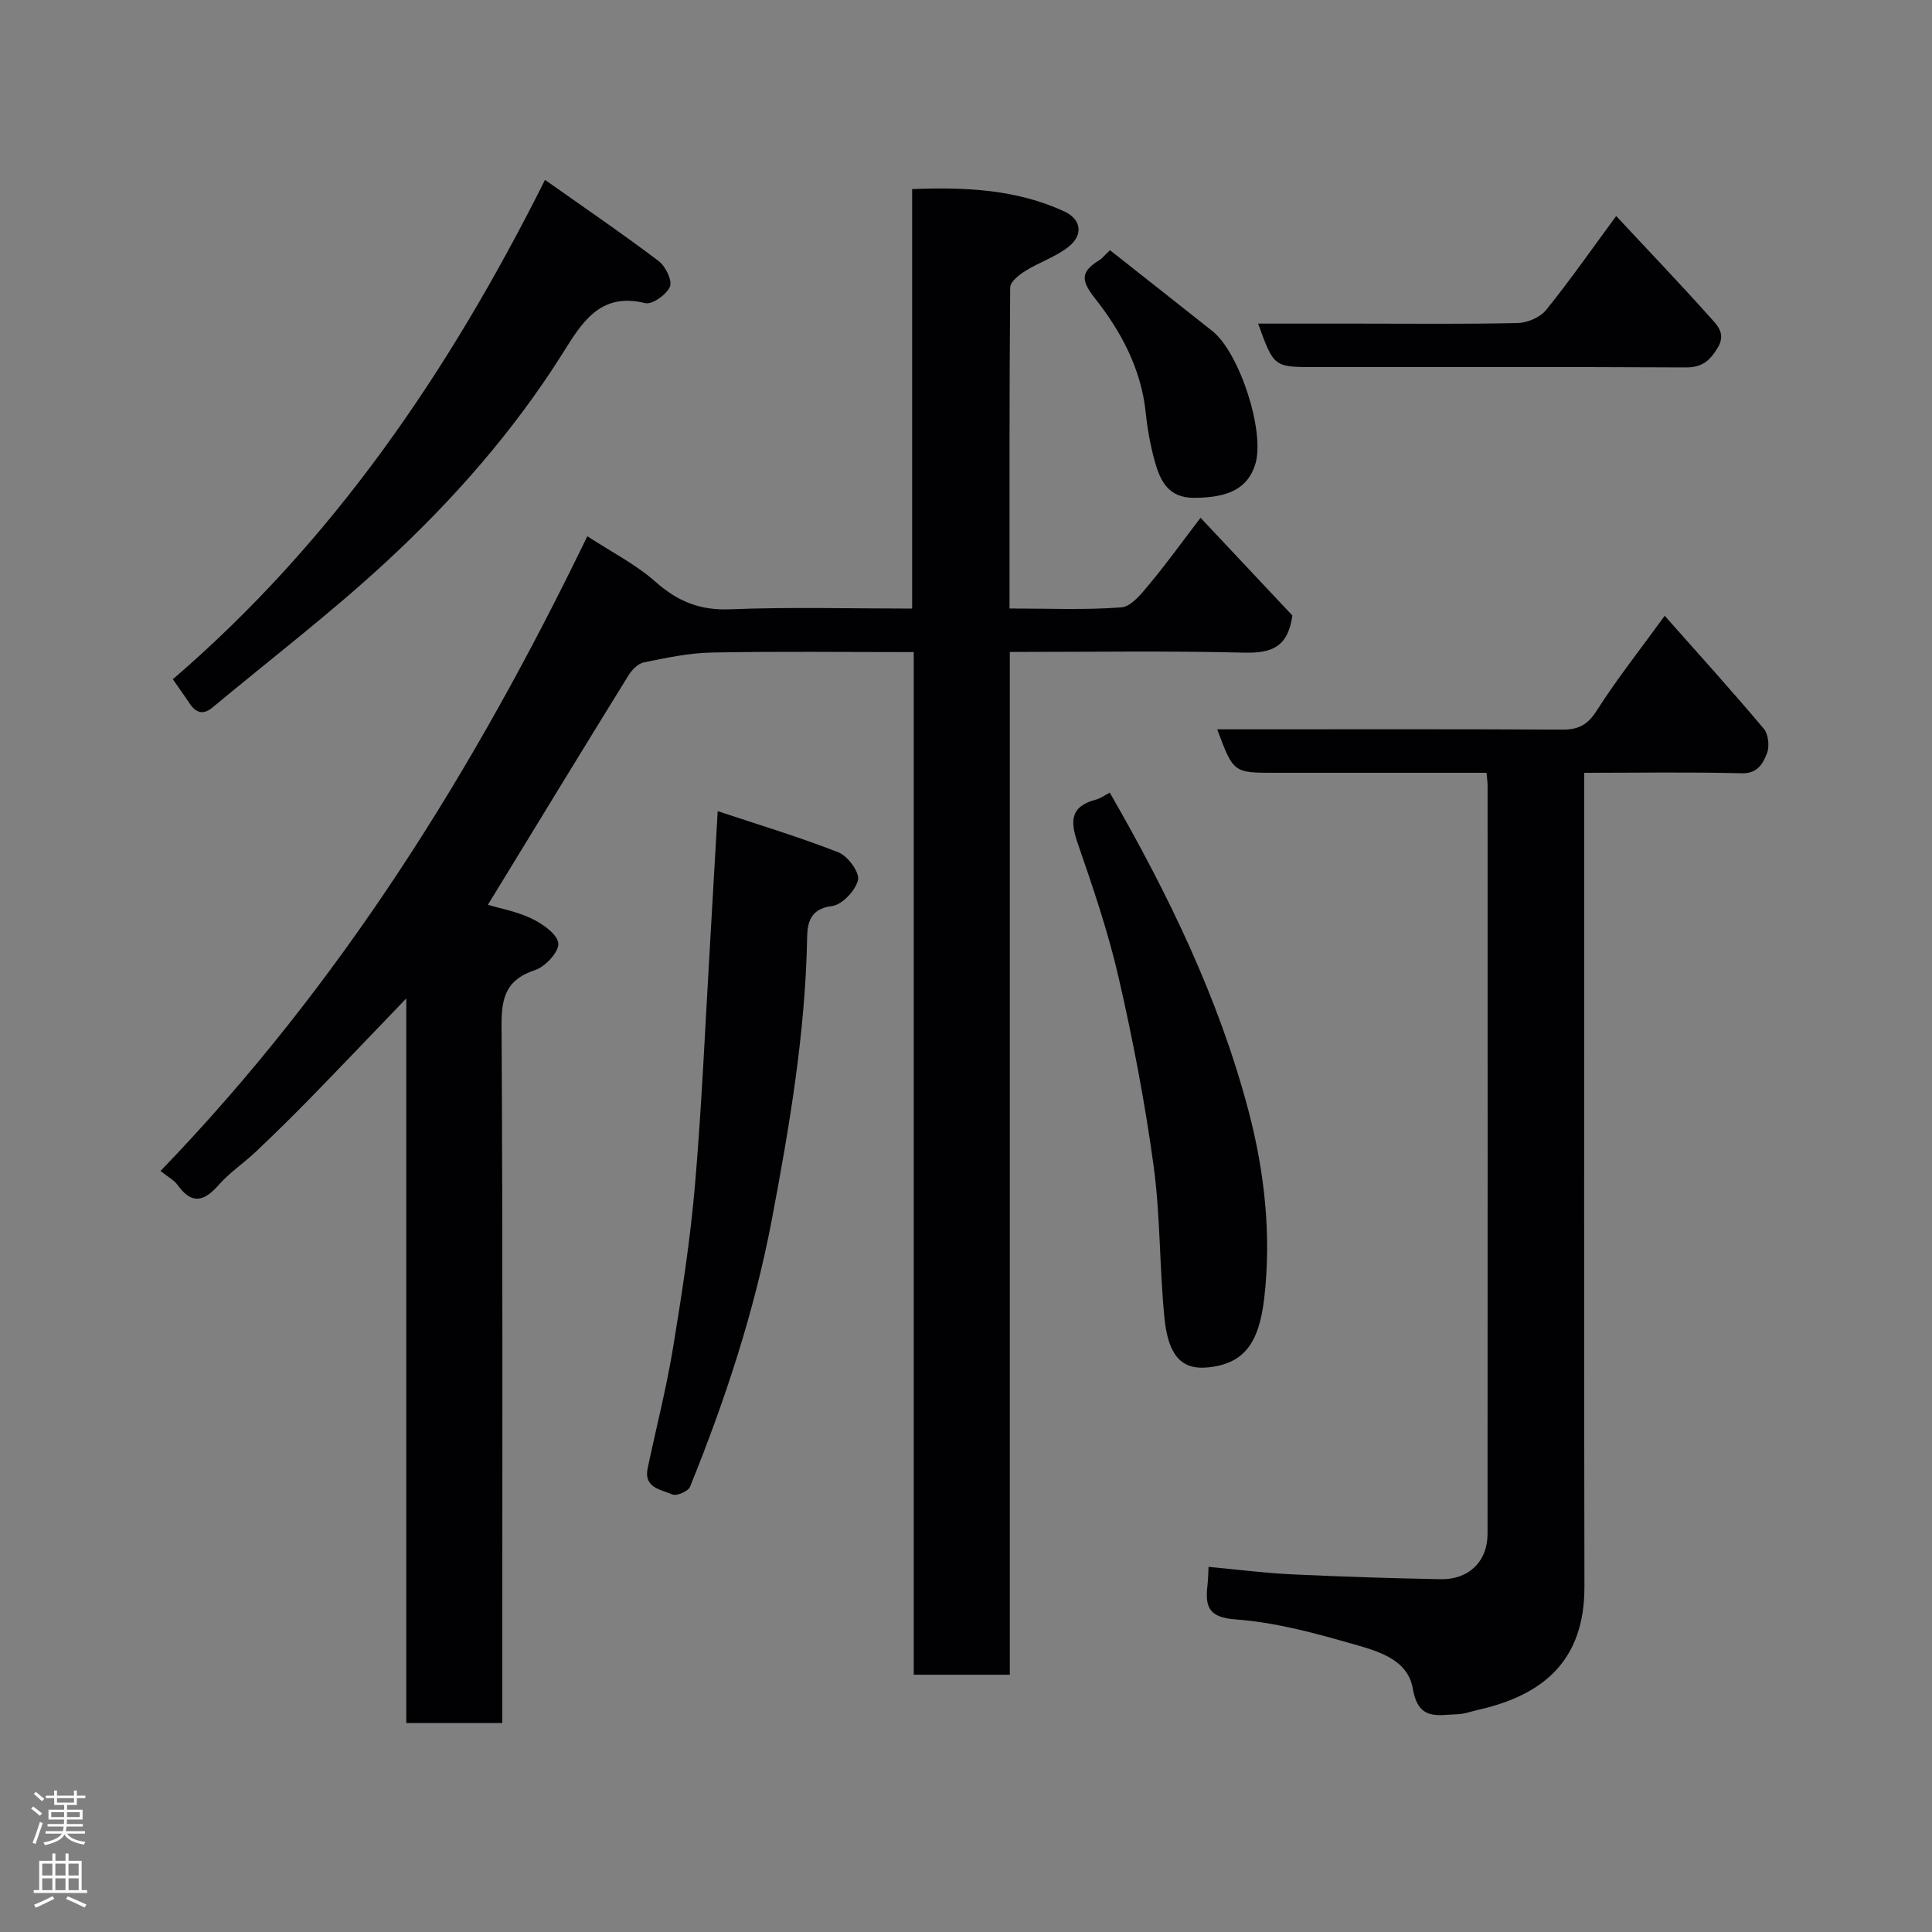 <svg enable-background="new 0 0 400 400" viewBox="0 0 400 400" xmlns="http://www.w3.org/2000/svg"><rect x="0" y="0" width="400" height="400" fill="#808080" stroke="none"/><g fill="#010103"><path d="m189.18 135.01c-14.55 0-28.2-.17-41.84.09-4.7.09-9.41 1.1-14.05 2.04-1.22.25-2.49 1.58-3.21 2.75-9.68 15.67-19.27 31.4-29.07 47.44 2.53.76 6.03 1.38 9.1 2.87 2.25 1.09 5.28 3.19 5.48 5.11.18 1.72-2.67 4.83-4.78 5.52-5.89 1.94-7 5.48-6.97 11.32.27 46.16.15 92.32.15 138.48v6.11c-6.73 0-13 0-19.87 0 0-49.66 0-99.34 0-150.03-7.16 7.45-13.5 14.11-19.92 20.69-3.66 3.75-7.4 7.42-11.2 11.02-2.51 2.38-5.46 4.34-7.72 6.91-3.03 3.44-5.56 4.12-8.49.04-.75-1.05-2.04-1.71-3.56-2.93 37.24-38.58 64.93-82.96 88.37-131.42 5.05 3.3 10.02 5.81 14.05 9.38 4.59 4.07 9.19 6 15.47 5.75 12.44-.5 24.91-.15 37.73-.15 0-29.05 0-57.65 0-86.85 11.04-.43 21.55.04 31.47 4.61 3.56 1.64 4.04 4.86.89 7.35-2.63 2.08-6.02 3.17-8.9 4.97-1.31.81-3.15 2.25-3.16 3.42-.19 21.96-.14 43.93-.14 66.48 7.96 0 15.59.34 23.15-.23 2.05-.15 4.17-2.84 5.78-4.77 3.46-4.14 6.61-8.53 10.62-13.78 6.76 7.2 13.08 13.92 19.01 20.23-.91 6.73-4.51 7.83-10.06 7.69-15.96-.39-31.93-.14-48.44-.14v211.75c-6.81 0-13.07 0-19.89 0 0-70.36 0-140.74 0-211.72z"/><path d="m250.22 324.4c5.89.55 11.55 1.28 17.24 1.55 10.26.49 20.52.81 30.79 1.01 5.85.11 9.73-3.68 9.73-9.39.03-51.65.02-103.29.01-154.94 0-.65-.1-1.3-.22-2.63-2.13 0-4.22 0-6.32 0-12.5 0-24.99 0-37.49 0-8.59 0-8.59 0-11.95-9h5.43c21.99 0 43.98-.06 65.97.06 3.33.02 5.26-.93 7.15-3.9 4.2-6.59 9.08-12.75 14.1-19.67 7.05 7.97 13.92 15.55 20.51 23.38.96 1.14 1.23 3.68.66 5.11-.82 2.05-1.9 4.2-5.22 4.12-10.64-.28-21.28-.1-32.61-.1v6.06c0 54.15-.07 108.29.04 162.44.03 15.37-8.58 22.47-21.98 25.5-1.43.32-2.85.87-4.28.91-4.08.12-8.13 1.47-9.28-5.32-1.08-6.36-7.9-7.93-13.28-9.47-7.65-2.19-15.5-4.26-23.37-4.83-5.61-.41-6.37-2.61-5.86-7.03.15-1.31.16-2.62.23-3.86z"/><path d="m148.59 167.94c8.57 2.85 16.93 5.36 25.02 8.54 1.92.76 4.41 4.15 4.03 5.72-.52 2.2-3.32 5.15-5.42 5.4-4.51.54-5.06 3.55-5.11 6.47-.36 19.74-3.66 39.15-7.31 58.43-3.6 19-9.67 37.41-16.95 55.35-.38.92-2.8 1.95-3.66 1.56-2.3-1.03-5.96-1.33-5.1-5.42 1.74-8.27 3.86-16.47 5.23-24.8 1.86-11.28 3.61-22.61 4.58-33.99 1.42-16.57 2.12-33.21 3.11-49.82.51-8.71 1-17.43 1.58-27.44z"/><path d="m35.78 140.63c33.14-28.48 57.16-63.63 77.06-103.39 8.03 5.68 15.92 11.06 23.53 16.81 1.42 1.07 2.87 4.05 2.33 5.31-.7 1.64-3.69 3.76-5.13 3.4-9.48-2.37-13.25 4.33-17.1 10.43-10.18 16.16-22.7 30.37-36.62 43.23-11.44 10.57-23.87 20.08-35.86 30.06-1.93 1.61-3.45 1.12-4.76-.87-.98-1.5-2.04-2.95-3.45-4.98z"/><path d="m229.77 164.11c12.17 21.15 22.6 42.63 28.74 65.95 3.34 12.67 4.73 25.73 3.24 38.68-1.08 9.39-4.2 13.63-11.72 14.37-5.5.54-8.18-2.6-8.94-10.23-1.05-10.48-.83-21.1-2.25-31.51-1.78-13.05-4.27-26.04-7.22-38.89-2.17-9.47-5.33-18.74-8.51-27.94-1.57-4.54-1.51-7.6 3.74-8.97.93-.23 1.76-.86 2.92-1.46z"/><path d="m334.61 44.73c6.71 7.19 13.23 14.01 19.51 21.03 1.42 1.59 3.3 3.34 1.48 6.3-1.64 2.67-3.24 4.03-6.57 4.01-25.61-.13-51.23-.07-76.85-.07-8.44 0-8.44 0-11.7-9h20.82c10.98 0 21.96.13 32.94-.12 2-.05 4.61-1.16 5.84-2.67 4.91-6.08 9.39-12.5 14.53-19.48z"/><path d="m229.81 51.8c7.09 5.6 14.15 11.15 21.18 16.73 5.68 4.51 10.96 20.91 8.91 27.56-1.54 5-5.47 6.95-12.67 6.98-5.35.02-7.03-3.52-8.15-7.58-.91-3.27-1.52-6.67-1.87-10.05-.94-9.11-5.16-16.93-10.6-23.79-3.12-3.94-2.54-5.59 1.03-7.81.55-.35.97-.9 2.17-2.04z"/></g><path d="m6.44 374.46.42-.45c.65.47 1.27.95 1.85 1.44l-.45.49c-.65-.56-1.25-1.06-1.82-1.48m.93 7.33-.63-.26c.55-1.36 1.05-2.8 1.52-4.33.19.1.38.19.59.27-.46 1.29-.95 2.73-1.48 4.32m-.38-10.38.44-.42c.43.34 1.01.82 1.74 1.44l-.49.49c-.53-.51-1.09-1.01-1.69-1.51m2.5.35h1.72v-1.04h.59v1.04h3.52v-1.04h.59v1.04h1.75v.53h-1.75v1.42h-2.03v.97h3.22v2.03h-3.24c0 .35-.01.66-.03.93h3.32v.53h-3.37c-.03.27-.08.58-.15.94h3.96v.53h-3.71c.67.92 1.93 1.48 3.79 1.68-.13.24-.23.44-.29.59-2.13-.38-3.48-1.08-4.04-2.12-.43.97-1.77 1.72-4.03 2.23-.09-.19-.2-.37-.33-.55 2.1-.42 3.37-1.03 3.81-1.83h-3.36v-.53h3.58c.08-.29.13-.61.16-.94h-3.33v-.53h3.39c.02-.27.04-.58.04-.93h-3.23v-2.03h3.25v-.97h-2.07v-1.42h-1.73zm1.12 3.44v1h2.65c.01-.3.02-.44.01-.4v-.25-.35zm1.19-2h3.52v-.91h-3.52zm4.71 2h-2.63v.59c0 .16-.01.28-.01.4h2.64z" fill="#fcfafa"/><path d="m13.56 383.74h.63v1.52h2.72v6.07h1.13v.6h-11.06v-.6h1.13v-6.07h2.73v-1.52h.63v1.52h2.1v-1.52zm-2.69 8.83.38.56c-1.24.63-2.53 1.25-3.85 1.85-.1-.21-.21-.42-.34-.63 1.36-.55 2.63-1.15 3.81-1.78m-2.13-4.27h2.1v-2.45h-2.1zm0 3.04h2.1v-2.46h-2.1zm2.72-3.04h2.1v-2.45h-2.1zm0 3.04h2.1v-2.46h-2.1zm6.07 3.6c-1.41-.71-2.7-1.3-3.86-1.78l.35-.56c1.45.62 2.75 1.19 3.88 1.72zm-1.25-9.09h-2.1v2.45h2.1zm-2.09 5.49h2.1v-2.46h-2.1z" fill="#fcfafa"/></svg>